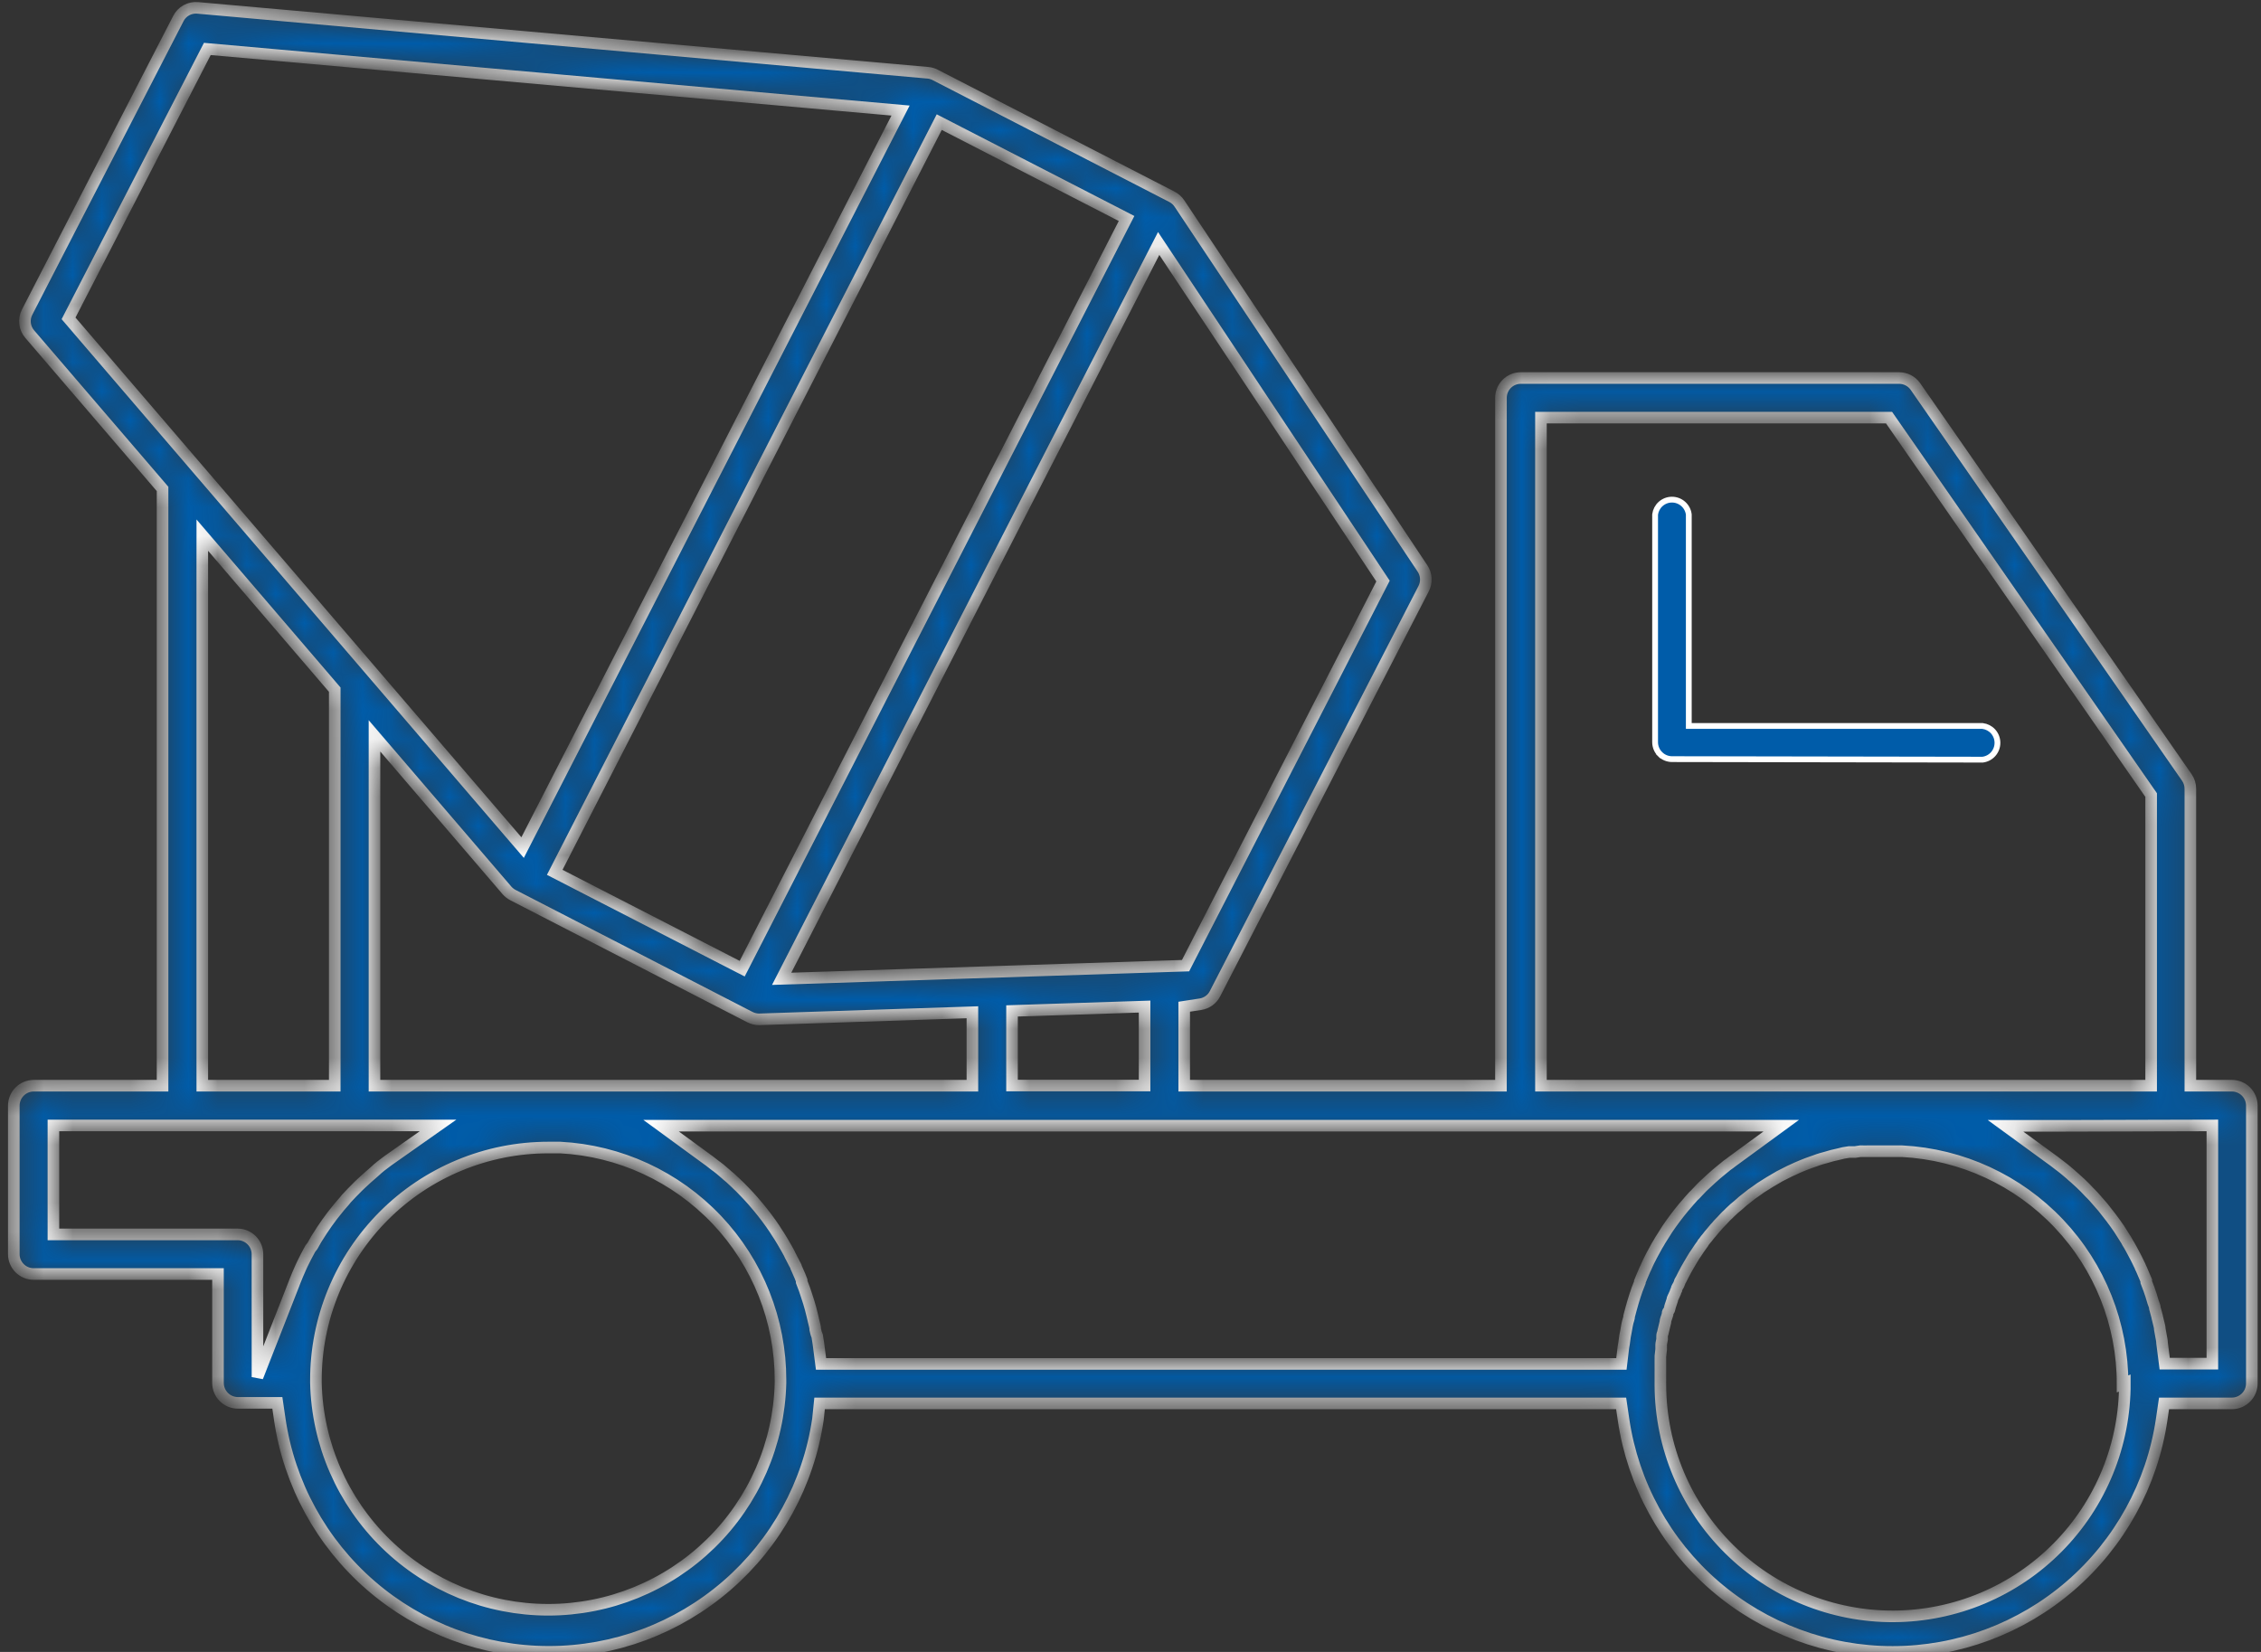 <?xml version="1.0" encoding="UTF-8"?> <svg xmlns="http://www.w3.org/2000/svg" width="78" height="57" viewBox="0 0 78 57" fill="none"><rect x="0" y="0" width="78" height="57" fill="#333333" stroke="none"/><path d="M58.26 24.95V25.05H58.36H68.395C68.536 25.068 68.666 25.136 68.76 25.241C68.856 25.349 68.908 25.488 68.908 25.631C68.908 25.775 68.856 25.913 68.76 26.021C68.666 26.127 68.536 26.195 68.395 26.212L57.684 26.194H57.684C57.529 26.194 57.381 26.133 57.271 26.024L57.2 26.095L57.271 26.024C57.161 25.915 57.099 25.767 57.098 25.613V17.753C57.116 17.613 57.184 17.483 57.289 17.389C57.397 17.293 57.535 17.24 57.679 17.24C57.823 17.24 57.962 17.293 58.069 17.389C58.175 17.483 58.243 17.613 58.26 17.753V24.95Z" fill="#005CA9" stroke="white" stroke-width="0.2"></path><mask id="path-2-inside-1" fill="white"><path d="M28.274 48.425H55.926L56.008 48.983C56.336 51.211 57.454 53.246 59.158 54.718C60.862 56.19 63.039 57 65.29 57C67.542 57 69.719 56.19 71.423 54.718C73.127 53.246 74.245 51.211 74.573 48.983L74.655 48.425H76.998C77.09 48.424 77.18 48.405 77.264 48.369C77.348 48.334 77.424 48.281 77.488 48.216C77.552 48.15 77.602 48.073 77.636 47.988C77.669 47.903 77.686 47.812 77.684 47.721V38.147C77.683 37.966 77.61 37.792 77.482 37.664C77.353 37.535 77.18 37.463 76.998 37.462H75.563V27.216C75.563 27.077 75.52 26.94 75.441 26.826L66.076 13.333C66.012 13.243 65.928 13.17 65.83 13.12C65.732 13.069 65.623 13.043 65.513 13.043H52.466C52.285 13.043 52.111 13.114 51.982 13.242C51.854 13.37 51.781 13.543 51.78 13.724V37.462H40.853V34.737L41.412 34.651C41.519 34.635 41.62 34.593 41.708 34.53C41.796 34.467 41.867 34.384 41.916 34.287L49.114 20.309C49.169 20.2 49.195 20.078 49.188 19.956C49.181 19.834 49.141 19.716 49.073 19.614L40.69 7.025C40.626 6.928 40.539 6.848 40.436 6.794L32.261 2.584C32.183 2.544 32.099 2.519 32.011 2.511L6.82 0.272C6.685 0.259 6.549 0.288 6.43 0.353C6.311 0.419 6.214 0.519 6.153 0.64L0.935 10.772C0.873 10.893 0.849 11.03 0.865 11.165C0.881 11.3 0.937 11.427 1.026 11.53L5.608 16.871V37.462H1.162C0.98 37.463 0.807 37.535 0.678 37.664C0.55 37.792 0.477 37.966 0.476 38.147V43.279C0.477 43.46 0.55 43.633 0.679 43.761C0.807 43.889 0.981 43.96 1.162 43.96H7.52V47.721C7.521 47.902 7.594 48.076 7.722 48.204C7.85 48.333 8.024 48.405 8.205 48.406H9.568L9.65 48.965C9.974 51.196 11.091 53.236 12.796 54.711C14.501 56.186 16.68 56.997 18.934 56.997C21.189 56.997 23.368 56.186 25.073 54.711C26.778 53.236 27.895 51.196 28.219 48.965L28.274 48.425ZM73.302 47.721C73.307 48.773 73.105 49.815 72.707 50.789C72.31 51.763 71.724 52.65 70.984 53.397C70.244 54.145 69.364 54.739 68.394 55.147C67.424 55.555 66.383 55.767 65.331 55.773C63.207 55.783 61.165 54.95 59.655 53.455C58.145 51.96 57.29 49.927 57.28 47.802V47.721C57.282 47.704 57.282 47.687 57.28 47.671V47.598C57.28 47.53 57.28 47.462 57.28 47.394V47.316C57.277 47.28 57.277 47.244 57.28 47.207C57.28 47.135 57.28 47.071 57.28 47.008V46.908C57.277 46.871 57.277 46.835 57.28 46.799L57.307 46.562V46.54C57.307 46.49 57.307 46.444 57.307 46.399C57.307 46.354 57.33 46.276 57.339 46.213V46.122C57.339 46.086 57.339 46.045 57.361 46.004L57.402 45.831L57.452 45.623C57.452 45.554 57.484 45.491 57.502 45.432L57.525 45.359C57.525 45.318 57.525 45.277 57.561 45.241C57.597 45.205 57.602 45.114 57.625 45.05L57.647 44.987L57.688 44.864C57.688 44.81 57.729 44.755 57.752 44.696L57.793 44.605C57.802 44.569 57.816 44.534 57.834 44.501C57.834 44.446 57.884 44.387 57.911 44.333L57.943 44.251C57.943 44.219 57.974 44.183 57.993 44.147L58.088 43.96L58.115 43.91L58.17 43.806L58.261 43.647L58.31 43.565L58.365 43.47L58.451 43.329L58.51 43.243L58.574 43.147C58.61 43.088 58.651 43.034 58.687 42.984L58.733 42.92C58.733 42.893 58.774 42.866 58.792 42.834C58.81 42.802 58.864 42.743 58.901 42.698L58.964 42.616L59.037 42.53L59.155 42.389L59.205 42.334L59.287 42.239L59.41 42.112L59.464 42.053L59.55 41.962C59.596 41.922 59.64 41.88 59.682 41.835L59.745 41.776L59.827 41.699L59.964 41.585L60.032 41.526L60.123 41.444L60.25 41.344L60.331 41.281L60.422 41.208L60.572 41.104L60.636 41.058L60.736 40.986L60.872 40.9L60.967 40.84L61.062 40.781C61.109 40.75 61.158 40.721 61.208 40.695L61.294 40.645L61.394 40.586L61.539 40.513L61.635 40.464L61.744 40.409L61.894 40.341L61.993 40.295L62.098 40.25L62.252 40.187L62.357 40.146L62.461 40.109L62.629 40.05L62.716 40.018L62.829 39.982L63.011 39.932L63.102 39.905L63.215 39.873L63.392 39.832L63.488 39.809L63.597 39.782L63.792 39.751H63.883H63.996L64.178 39.723H64.278C64.317 39.721 64.357 39.721 64.396 39.723H64.623H64.705H64.8C65.068 39.723 65.345 39.723 65.622 39.723C67.677 39.831 69.612 40.725 71.027 42.219C72.442 43.714 73.228 45.694 73.224 47.752L73.302 47.721ZM76.322 38.833V47.053H74.678L74.587 46.345C74.587 46.263 74.564 46.176 74.55 46.09L74.51 45.868C74.51 45.786 74.478 45.7 74.46 45.613C74.441 45.527 74.423 45.473 74.41 45.4L74.341 45.146C74.341 45.078 74.305 45.009 74.282 44.941L74.205 44.687L74.137 44.487L74.042 44.237V44.187L73.983 44.047C73.951 43.965 73.915 43.883 73.878 43.801L73.847 43.738C73.832 43.695 73.814 43.654 73.792 43.615C73.76 43.542 73.719 43.47 73.683 43.393L73.579 43.197C73.538 43.116 73.492 43.038 73.447 42.957L73.401 42.884C73.386 42.853 73.37 42.822 73.352 42.793L73.188 42.534L73.102 42.398C72.929 42.144 72.738 41.894 72.543 41.653L72.452 41.549L72.239 41.304L72.162 41.222L72.094 41.154L71.916 40.968L71.817 40.872L71.776 40.831L71.576 40.65L71.471 40.559L71.421 40.513L71.222 40.345L71.094 40.245L71.058 40.218L70.858 40.064L70.808 40.028L69.187 38.847H71.176L76.322 38.833ZM53.16 14.41H65.168L74.21 27.434V37.462H53.16V14.41ZM47.711 20.05L40.899 33.32L26.966 33.774L39.972 8.401L47.711 20.05ZM39.486 34.732V37.457H34.913V34.882L39.486 34.732ZM33.546 34.928V37.462H12.919V25.391L17.488 30.722C17.547 30.789 17.618 30.845 17.697 30.886L25.871 35.096C25.968 35.145 26.076 35.172 26.185 35.173L33.546 34.928ZM32.402 4.214L38.864 7.539L25.604 33.424L19.137 30.1L32.402 4.214ZM2.365 10.985L7.152 1.689L31.067 3.815L18.029 29.246L2.365 10.985ZM11.548 23.797V37.462H6.979V18.465L11.548 23.797ZM10.703 43.088C10.603 43.266 10.512 43.447 10.426 43.624L10.376 43.733C10.304 43.892 10.236 44.051 10.172 44.215C10.164 44.239 10.155 44.264 10.145 44.287L8.882 47.516V43.279C8.882 43.098 8.811 42.924 8.683 42.796C8.555 42.667 8.382 42.595 8.201 42.593H1.843V38.833H15.113L13.383 40.05C13.21 40.177 13.056 40.295 12.928 40.418L12.851 40.486C12.72 40.6 12.588 40.713 12.461 40.836L12.361 40.931C12.216 41.072 12.079 41.217 11.948 41.358L11.879 41.444C11.766 41.572 11.652 41.703 11.548 41.84L11.462 41.949C11.339 42.108 11.226 42.271 11.117 42.434L11.053 42.534C10.957 42.675 10.867 42.825 10.78 42.989L10.703 43.088ZM26.925 47.721C26.875 49.813 26.009 51.803 24.512 53.265C23.014 54.727 21.005 55.545 18.912 55.545C16.819 55.545 14.809 54.727 13.312 53.265C11.814 51.803 10.948 49.813 10.899 47.721V47.63C10.897 46.576 11.102 45.532 11.504 44.559C11.906 43.584 12.496 42.699 13.239 41.953C13.983 41.207 14.867 40.615 15.84 40.211C16.813 39.806 17.856 39.597 18.91 39.596C19.05 39.596 19.186 39.596 19.323 39.596C21.378 39.703 23.314 40.597 24.729 42.091C26.144 43.586 26.93 45.567 26.925 47.625V47.721ZM28.124 45.863C28.124 45.781 28.092 45.695 28.074 45.609C28.056 45.523 28.042 45.468 28.024 45.395C28.006 45.323 27.983 45.227 27.96 45.141C27.938 45.055 27.92 45.005 27.901 44.937L27.82 44.687L27.752 44.483L27.656 44.233V44.183L27.602 44.042L27.493 43.792L27.47 43.742C27.47 43.697 27.429 43.656 27.411 43.611L27.297 43.388L27.261 43.32C27.243 43.276 27.221 43.234 27.198 43.193C27.157 43.111 27.107 43.034 27.061 42.952L27.02 42.88L26.966 42.789C26.916 42.698 26.857 42.616 26.802 42.53L26.716 42.394C26.544 42.139 26.357 41.889 26.157 41.649L26.067 41.544C25.999 41.463 25.926 41.376 25.853 41.299L25.781 41.222L25.703 41.14L25.531 40.963L25.44 40.877L25.39 40.827L25.195 40.645L25.086 40.554L25.036 40.509L24.84 40.341L24.723 40.25L24.672 40.214L24.473 40.059L24.423 40.023L22.806 38.842H24.795H61.449L59.764 40.073C59.7 40.123 59.636 40.173 59.568 40.218L59.514 40.264L59.396 40.359L59.205 40.518L59.155 40.563L59.046 40.659L58.86 40.831L58.796 40.89L58.706 40.977L58.538 41.154L58.465 41.231C58.437 41.254 58.411 41.28 58.388 41.308C58.31 41.39 58.242 41.476 58.17 41.558L58.083 41.658C57.879 41.903 57.693 42.153 57.52 42.407L57.443 42.53C57.384 42.621 57.325 42.712 57.27 42.802L57.221 42.889L57.166 42.979L57.039 43.211L56.975 43.329L56.953 43.374C56.907 43.461 56.866 43.542 56.83 43.624C56.794 43.706 56.789 43.711 56.771 43.756L56.744 43.81C56.703 43.901 56.671 43.978 56.639 44.056C56.607 44.133 56.594 44.169 56.571 44.224V44.251L56.476 44.496L56.408 44.696C56.38 44.782 56.353 44.864 56.33 44.946C56.308 45.028 56.289 45.087 56.271 45.155L56.203 45.409C56.203 45.482 56.172 45.55 56.153 45.623C56.135 45.695 56.117 45.795 56.103 45.881C56.09 45.968 56.076 46.022 56.062 46.099C56.049 46.176 56.035 46.272 56.026 46.358L56.003 46.49L55.935 47.062H28.324L28.233 46.358L28.192 46.099C28.151 46.013 28.142 45.94 28.124 45.868V45.863Z"></path></mask><path d="M28.274 48.425H55.926L56.008 48.983C56.336 51.211 57.454 53.246 59.158 54.718C60.862 56.19 63.039 57 65.29 57C67.542 57 69.719 56.19 71.423 54.718C73.127 53.246 74.245 51.211 74.573 48.983L74.655 48.425H76.998C77.09 48.424 77.18 48.405 77.264 48.369C77.348 48.334 77.424 48.281 77.488 48.216C77.552 48.15 77.602 48.073 77.636 47.988C77.669 47.903 77.686 47.812 77.684 47.721V38.147C77.683 37.966 77.61 37.792 77.482 37.664C77.353 37.535 77.18 37.463 76.998 37.462H75.563V27.216C75.563 27.077 75.52 26.94 75.441 26.826L66.076 13.333C66.012 13.243 65.928 13.17 65.83 13.12C65.732 13.069 65.623 13.043 65.513 13.043H52.466C52.285 13.043 52.111 13.114 51.982 13.242C51.854 13.37 51.781 13.543 51.78 13.724V37.462H40.853V34.737L41.412 34.651C41.519 34.635 41.62 34.593 41.708 34.53C41.796 34.467 41.867 34.384 41.916 34.287L49.114 20.309C49.169 20.2 49.195 20.078 49.188 19.956C49.181 19.834 49.141 19.716 49.073 19.614L40.69 7.025C40.626 6.928 40.539 6.848 40.436 6.794L32.261 2.584C32.183 2.544 32.099 2.519 32.011 2.511L6.82 0.272C6.685 0.259 6.549 0.288 6.43 0.353C6.311 0.419 6.214 0.519 6.153 0.64L0.935 10.772C0.873 10.893 0.849 11.03 0.865 11.165C0.881 11.3 0.937 11.427 1.026 11.53L5.608 16.871V37.462H1.162C0.98 37.463 0.807 37.535 0.678 37.664C0.55 37.792 0.477 37.966 0.476 38.147V43.279C0.477 43.46 0.55 43.633 0.679 43.761C0.807 43.889 0.981 43.96 1.162 43.96H7.52V47.721C7.521 47.902 7.594 48.076 7.722 48.204C7.85 48.333 8.024 48.405 8.205 48.406H9.568L9.65 48.965C9.974 51.196 11.091 53.236 12.796 54.711C14.501 56.186 16.68 56.997 18.934 56.997C21.189 56.997 23.368 56.186 25.073 54.711C26.778 53.236 27.895 51.196 28.219 48.965L28.274 48.425ZM73.302 47.721C73.307 48.773 73.105 49.815 72.707 50.789C72.31 51.763 71.724 52.65 70.984 53.397C70.244 54.145 69.364 54.739 68.394 55.147C67.424 55.555 66.383 55.767 65.331 55.773C63.207 55.783 61.165 54.95 59.655 53.455C58.145 51.96 57.29 49.927 57.28 47.802V47.721C57.282 47.704 57.282 47.687 57.28 47.671V47.598C57.28 47.53 57.28 47.462 57.28 47.394V47.316C57.277 47.28 57.277 47.244 57.28 47.207C57.28 47.135 57.28 47.071 57.28 47.008V46.908C57.277 46.871 57.277 46.835 57.28 46.799L57.307 46.562V46.54C57.307 46.49 57.307 46.444 57.307 46.399C57.307 46.354 57.33 46.276 57.339 46.213V46.122C57.339 46.086 57.339 46.045 57.361 46.004L57.402 45.831L57.452 45.623C57.452 45.554 57.484 45.491 57.502 45.432L57.525 45.359C57.525 45.318 57.525 45.277 57.561 45.241C57.597 45.205 57.602 45.114 57.625 45.05L57.647 44.987L57.688 44.864C57.688 44.81 57.729 44.755 57.752 44.696L57.793 44.605C57.802 44.569 57.816 44.534 57.834 44.501C57.834 44.446 57.884 44.387 57.911 44.333L57.943 44.251C57.943 44.219 57.974 44.183 57.993 44.147L58.088 43.96L58.115 43.91L58.17 43.806L58.261 43.647L58.31 43.565L58.365 43.47L58.451 43.329L58.51 43.243L58.574 43.147C58.61 43.088 58.651 43.034 58.687 42.984L58.733 42.92C58.733 42.893 58.774 42.866 58.792 42.834C58.81 42.802 58.864 42.743 58.901 42.698L58.964 42.616L59.037 42.53L59.155 42.389L59.205 42.334L59.287 42.239L59.41 42.112L59.464 42.053L59.55 41.962C59.596 41.922 59.64 41.88 59.682 41.835L59.745 41.776L59.827 41.699L59.964 41.585L60.032 41.526L60.123 41.444L60.25 41.344L60.331 41.281L60.422 41.208L60.572 41.104L60.636 41.058L60.736 40.986L60.872 40.9L60.967 40.84L61.062 40.781C61.109 40.75 61.158 40.721 61.208 40.695L61.294 40.645L61.394 40.586L61.539 40.513L61.635 40.464L61.744 40.409L61.894 40.341L61.993 40.295L62.098 40.25L62.252 40.187L62.357 40.146L62.461 40.109L62.629 40.05L62.716 40.018L62.829 39.982L63.011 39.932L63.102 39.905L63.215 39.873L63.392 39.832L63.488 39.809L63.597 39.782L63.792 39.751H63.883H63.996L64.178 39.723H64.278C64.317 39.721 64.357 39.721 64.396 39.723H64.623H64.705H64.8C65.068 39.723 65.345 39.723 65.622 39.723C67.677 39.831 69.612 40.725 71.027 42.219C72.442 43.714 73.228 45.694 73.224 47.752L73.302 47.721ZM76.322 38.833V47.053H74.678L74.587 46.345C74.587 46.263 74.564 46.176 74.55 46.09L74.51 45.868C74.51 45.786 74.478 45.7 74.46 45.613C74.441 45.527 74.423 45.473 74.41 45.4L74.341 45.146C74.341 45.078 74.305 45.009 74.282 44.941L74.205 44.687L74.137 44.487L74.042 44.237V44.187L73.983 44.047C73.951 43.965 73.915 43.883 73.878 43.801L73.847 43.738C73.832 43.695 73.814 43.654 73.792 43.615C73.76 43.542 73.719 43.47 73.683 43.393L73.579 43.197C73.538 43.116 73.492 43.038 73.447 42.957L73.401 42.884C73.386 42.853 73.37 42.822 73.352 42.793L73.188 42.534L73.102 42.398C72.929 42.144 72.738 41.894 72.543 41.653L72.452 41.549L72.239 41.304L72.162 41.222L72.094 41.154L71.916 40.968L71.817 40.872L71.776 40.831L71.576 40.65L71.471 40.559L71.421 40.513L71.222 40.345L71.094 40.245L71.058 40.218L70.858 40.064L70.808 40.028L69.187 38.847H71.176L76.322 38.833ZM53.16 14.41H65.168L74.21 27.434V37.462H53.16V14.41ZM47.711 20.05L40.899 33.32L26.966 33.774L39.972 8.401L47.711 20.05ZM39.486 34.732V37.457H34.913V34.882L39.486 34.732ZM33.546 34.928V37.462H12.919V25.391L17.488 30.722C17.547 30.789 17.618 30.845 17.697 30.886L25.871 35.096C25.968 35.145 26.076 35.172 26.185 35.173L33.546 34.928ZM32.402 4.214L38.864 7.539L25.604 33.424L19.137 30.1L32.402 4.214ZM2.365 10.985L7.152 1.689L31.067 3.815L18.029 29.246L2.365 10.985ZM11.548 23.797V37.462H6.979V18.465L11.548 23.797ZM10.703 43.088C10.603 43.266 10.512 43.447 10.426 43.624L10.376 43.733C10.304 43.892 10.236 44.051 10.172 44.215C10.164 44.239 10.155 44.264 10.145 44.287L8.882 47.516V43.279C8.882 43.098 8.811 42.924 8.683 42.796C8.555 42.667 8.382 42.595 8.201 42.593H1.843V38.833H15.113L13.383 40.05C13.21 40.177 13.056 40.295 12.928 40.418L12.851 40.486C12.72 40.6 12.588 40.713 12.461 40.836L12.361 40.931C12.216 41.072 12.079 41.217 11.948 41.358L11.879 41.444C11.766 41.572 11.652 41.703 11.548 41.84L11.462 41.949C11.339 42.108 11.226 42.271 11.117 42.434L11.053 42.534C10.957 42.675 10.867 42.825 10.78 42.989L10.703 43.088ZM26.925 47.721C26.875 49.813 26.009 51.803 24.512 53.265C23.014 54.727 21.005 55.545 18.912 55.545C16.819 55.545 14.809 54.727 13.312 53.265C11.814 51.803 10.948 49.813 10.899 47.721V47.63C10.897 46.576 11.102 45.532 11.504 44.559C11.906 43.584 12.496 42.699 13.239 41.953C13.983 41.207 14.867 40.615 15.84 40.211C16.813 39.806 17.856 39.597 18.91 39.596C19.05 39.596 19.186 39.596 19.323 39.596C21.378 39.703 23.314 40.597 24.729 42.091C26.144 43.586 26.93 45.567 26.925 47.625V47.721ZM28.124 45.863C28.124 45.781 28.092 45.695 28.074 45.609C28.056 45.523 28.042 45.468 28.024 45.395C28.006 45.323 27.983 45.227 27.96 45.141C27.938 45.055 27.92 45.005 27.901 44.937L27.82 44.687L27.752 44.483L27.656 44.233V44.183L27.602 44.042L27.493 43.792L27.47 43.742C27.47 43.697 27.429 43.656 27.411 43.611L27.297 43.388L27.261 43.32C27.243 43.276 27.221 43.234 27.198 43.193C27.157 43.111 27.107 43.034 27.061 42.952L27.02 42.88L26.966 42.789C26.916 42.698 26.857 42.616 26.802 42.53L26.716 42.394C26.544 42.139 26.357 41.889 26.157 41.649L26.067 41.544C25.999 41.463 25.926 41.376 25.853 41.299L25.781 41.222L25.703 41.14L25.531 40.963L25.44 40.877L25.39 40.827L25.195 40.645L25.086 40.554L25.036 40.509L24.84 40.341L24.723 40.25L24.672 40.214L24.473 40.059L24.423 40.023L22.806 38.842H24.795H61.449L59.764 40.073C59.7 40.123 59.636 40.173 59.568 40.218L59.514 40.264L59.396 40.359L59.205 40.518L59.155 40.563L59.046 40.659L58.86 40.831L58.796 40.89L58.706 40.977L58.538 41.154L58.465 41.231C58.437 41.254 58.411 41.28 58.388 41.308C58.31 41.39 58.242 41.476 58.17 41.558L58.083 41.658C57.879 41.903 57.693 42.153 57.52 42.407L57.443 42.53C57.384 42.621 57.325 42.712 57.27 42.802L57.221 42.889L57.166 42.979L57.039 43.211L56.975 43.329L56.953 43.374C56.907 43.461 56.866 43.542 56.83 43.624C56.794 43.706 56.789 43.711 56.771 43.756L56.744 43.81C56.703 43.901 56.671 43.978 56.639 44.056C56.607 44.133 56.594 44.169 56.571 44.224V44.251L56.476 44.496L56.408 44.696C56.38 44.782 56.353 44.864 56.33 44.946C56.308 45.028 56.289 45.087 56.271 45.155L56.203 45.409C56.203 45.482 56.172 45.55 56.153 45.623C56.135 45.695 56.117 45.795 56.103 45.881C56.09 45.968 56.076 46.022 56.062 46.099C56.049 46.176 56.035 46.272 56.026 46.358L56.003 46.49L55.935 47.062H28.324L28.233 46.358L28.192 46.099C28.151 46.013 28.142 45.94 28.124 45.868V45.863Z" fill="#005CA9" stroke="white" stroke-width="0.4" mask="url(#path-2-inside-1)"></path></svg> 